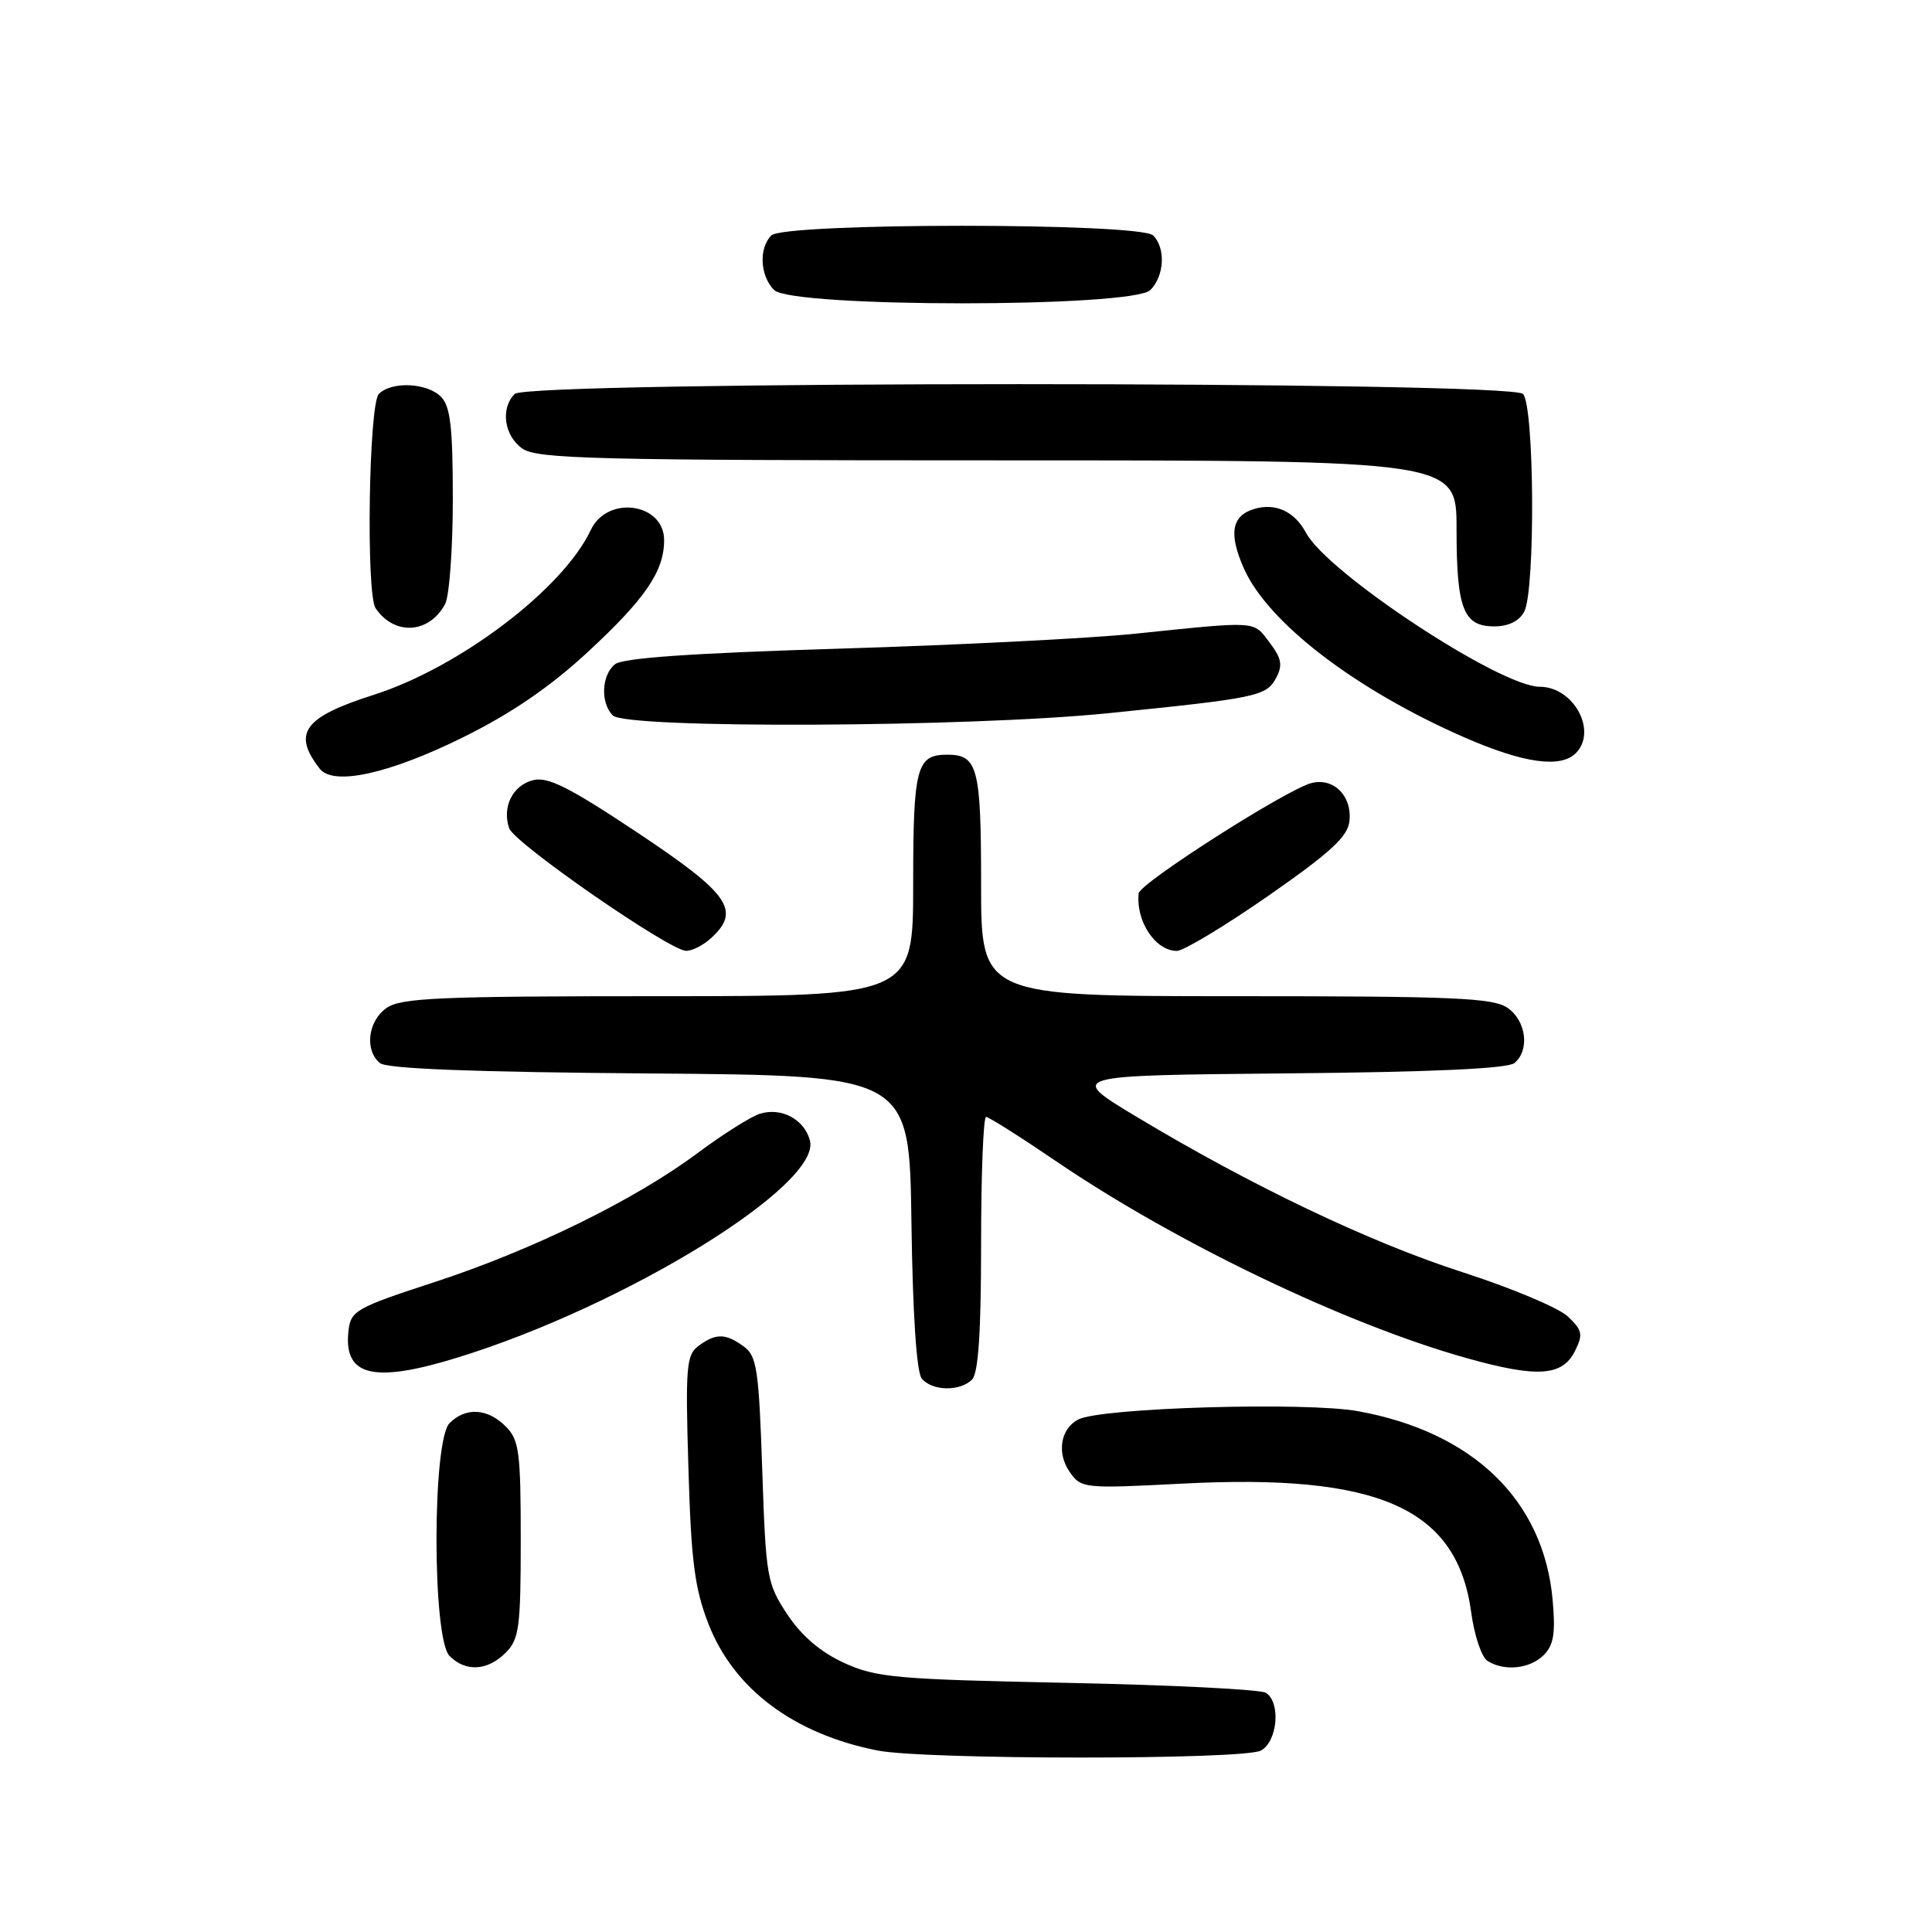 <?xml version="1.0" encoding="UTF-8" standalone="no"?>
<!DOCTYPE svg PUBLIC "-//W3C//DTD SVG 1.1//EN" "http://www.w3.org/Graphics/SVG/1.1/DTD/svg11.dtd" >
<svg xmlns="http://www.w3.org/2000/svg" xmlns:xlink="http://www.w3.org/1999/xlink" version="1.1" viewBox="0 0 256 256">
 <g >
 <path fill="currentColor"
d=" M 167.07 231.96 C 169.28 230.78 169.74 225.60 167.75 224.31 C 167.06 223.86 155.25 223.27 141.50 222.99 C 118.66 222.52 116.10 222.29 111.82 220.33 C 108.71 218.90 106.20 216.75 104.32 213.91 C 101.62 209.83 101.48 209.02 101.00 194.74 C 100.55 181.47 100.29 179.68 98.56 178.42 C 96.15 176.66 94.88 176.64 92.58 178.32 C 90.94 179.52 90.81 181.03 91.22 194.57 C 91.58 206.91 92.05 210.49 93.88 215.19 C 97.24 223.81 105.19 229.76 116.27 231.95 C 122.56 233.19 164.75 233.20 167.07 231.96 Z  M 67.00 219.00 C 68.79 217.21 69.00 215.67 69.00 204.00 C 69.00 192.33 68.79 190.79 67.00 189.00 C 64.60 186.60 61.71 186.43 59.57 188.57 C 57.26 190.88 57.26 217.12 59.57 219.43 C 61.71 221.57 64.60 221.40 67.00 219.00 Z  M 204.55 219.31 C 205.88 217.97 206.13 216.42 205.73 211.98 C 204.54 198.80 195.21 189.76 179.95 186.99 C 173.00 185.73 145.85 186.53 142.87 188.09 C 140.51 189.33 139.99 192.55 141.76 195.07 C 143.27 197.22 143.65 197.26 156.61 196.59 C 182.72 195.23 193.06 199.83 194.94 213.63 C 195.35 216.69 196.32 219.59 197.10 220.08 C 199.33 221.49 202.71 221.14 204.55 219.31 Z  M 128.80 182.80 C 129.64 181.96 130.00 176.53 130.00 164.80 C 130.00 155.56 130.30 148.00 130.66 148.00 C 131.02 148.00 135.18 150.63 139.91 153.85 C 155.82 164.67 178.29 175.45 194.31 179.95 C 203.73 182.59 207.02 182.37 208.70 179.00 C 209.79 176.80 209.67 176.25 207.72 174.42 C 206.50 173.28 200.23 170.65 193.78 168.57 C 181.54 164.63 165.79 157.12 150.50 147.92 C 141.50 142.50 141.50 142.50 170.42 142.23 C 189.71 142.06 199.78 141.60 200.67 140.86 C 202.72 139.16 202.25 135.29 199.78 133.56 C 197.87 132.22 192.73 132.00 163.78 132.00 C 130.00 132.00 130.00 132.00 130.00 117.20 C 130.00 101.67 129.56 100.00 125.50 100.00 C 121.44 100.00 121.00 101.67 121.00 117.20 C 121.00 132.00 121.00 132.00 87.22 132.00 C 58.27 132.00 53.13 132.22 51.22 133.56 C 48.75 135.29 48.28 139.16 50.34 140.86 C 51.24 141.62 62.72 142.06 86.09 142.24 C 120.50 142.50 120.50 142.50 120.77 161.92 C 120.94 174.19 121.45 181.84 122.14 182.67 C 123.52 184.33 127.20 184.40 128.80 182.80 Z  M 60.64 179.88 C 82.83 173.04 108.86 157.00 107.32 151.13 C 106.59 148.33 103.55 146.70 100.71 147.57 C 99.50 147.95 95.80 150.28 92.50 152.74 C 84.18 158.96 70.53 165.66 57.50 169.91 C 47.20 173.27 46.48 173.68 46.18 176.31 C 45.48 182.36 49.45 183.34 60.64 179.88 Z  M 94.17 124.35 C 98.22 120.68 96.71 118.48 84.55 110.38 C 75.41 104.30 72.60 102.88 70.62 103.38 C 67.93 104.06 66.50 106.95 67.47 109.75 C 68.15 111.73 88.73 125.98 90.92 125.99 C 91.70 126.00 93.17 125.26 94.17 124.35 Z  M 168.03 118.72 C 176.21 113.03 178.57 110.88 178.80 108.85 C 179.20 105.49 176.73 103.00 173.77 103.76 C 170.50 104.59 151.02 117.03 150.88 118.37 C 150.49 122.07 153.10 126.00 155.94 126.00 C 156.83 126.00 162.27 122.72 168.03 118.72 Z  M 61.47 97.64 C 67.79 94.51 72.94 90.98 77.88 86.40 C 85.50 79.35 88.00 75.69 88.00 71.58 C 88.00 66.64 80.46 65.58 78.28 70.23 C 74.61 78.04 60.89 88.45 49.46 92.09 C 40.24 95.03 38.70 97.15 42.37 101.86 C 44.17 104.18 51.62 102.53 61.47 97.64 Z  M 208.80 99.80 C 211.71 96.89 208.52 91.00 204.03 91.00 C 198.78 91.00 175.91 75.93 173.06 70.61 C 171.51 67.72 168.94 66.57 166.09 67.47 C 163.18 68.39 162.80 70.77 164.83 75.34 C 168.02 82.51 179.59 91.38 194.00 97.69 C 201.84 101.12 206.77 101.83 208.80 99.80 Z  M 146.78 94.51 C 166.61 92.50 167.80 92.25 169.09 89.83 C 169.99 88.15 169.82 87.24 168.22 85.13 C 166.03 82.23 166.79 82.28 150.50 83.96 C 144.45 84.59 126.77 85.48 111.22 85.95 C 91.57 86.55 82.49 87.18 81.47 88.03 C 79.69 89.50 79.55 93.15 81.20 94.80 C 82.98 96.58 128.30 96.38 146.78 94.51 Z  M 58.98 80.04 C 59.54 78.99 60.00 72.73 60.00 66.14 C 60.00 56.57 59.68 53.83 58.43 52.57 C 56.57 50.71 51.90 50.50 50.20 52.20 C 48.87 53.53 48.48 78.69 49.77 80.59 C 52.25 84.26 56.86 83.99 58.98 80.04 Z  M 201.96 81.07 C 203.46 78.28 203.32 53.72 201.80 52.20 C 200.07 50.47 69.93 50.47 68.20 52.20 C 66.29 54.11 66.80 57.75 69.22 59.44 C 71.17 60.81 78.83 61.00 132.22 61.00 C 193.00 61.00 193.00 61.00 193.00 70.07 C 193.00 80.68 193.90 83.00 198.00 83.00 C 199.87 83.00 201.30 82.30 201.96 81.07 Z  M 152.43 38.43 C 154.29 36.56 154.48 32.88 152.80 31.20 C 151.09 29.49 103.91 29.49 102.20 31.20 C 100.52 32.88 100.71 36.56 102.57 38.43 C 104.92 40.78 150.08 40.78 152.43 38.43 Z "/>
</g>
</svg>